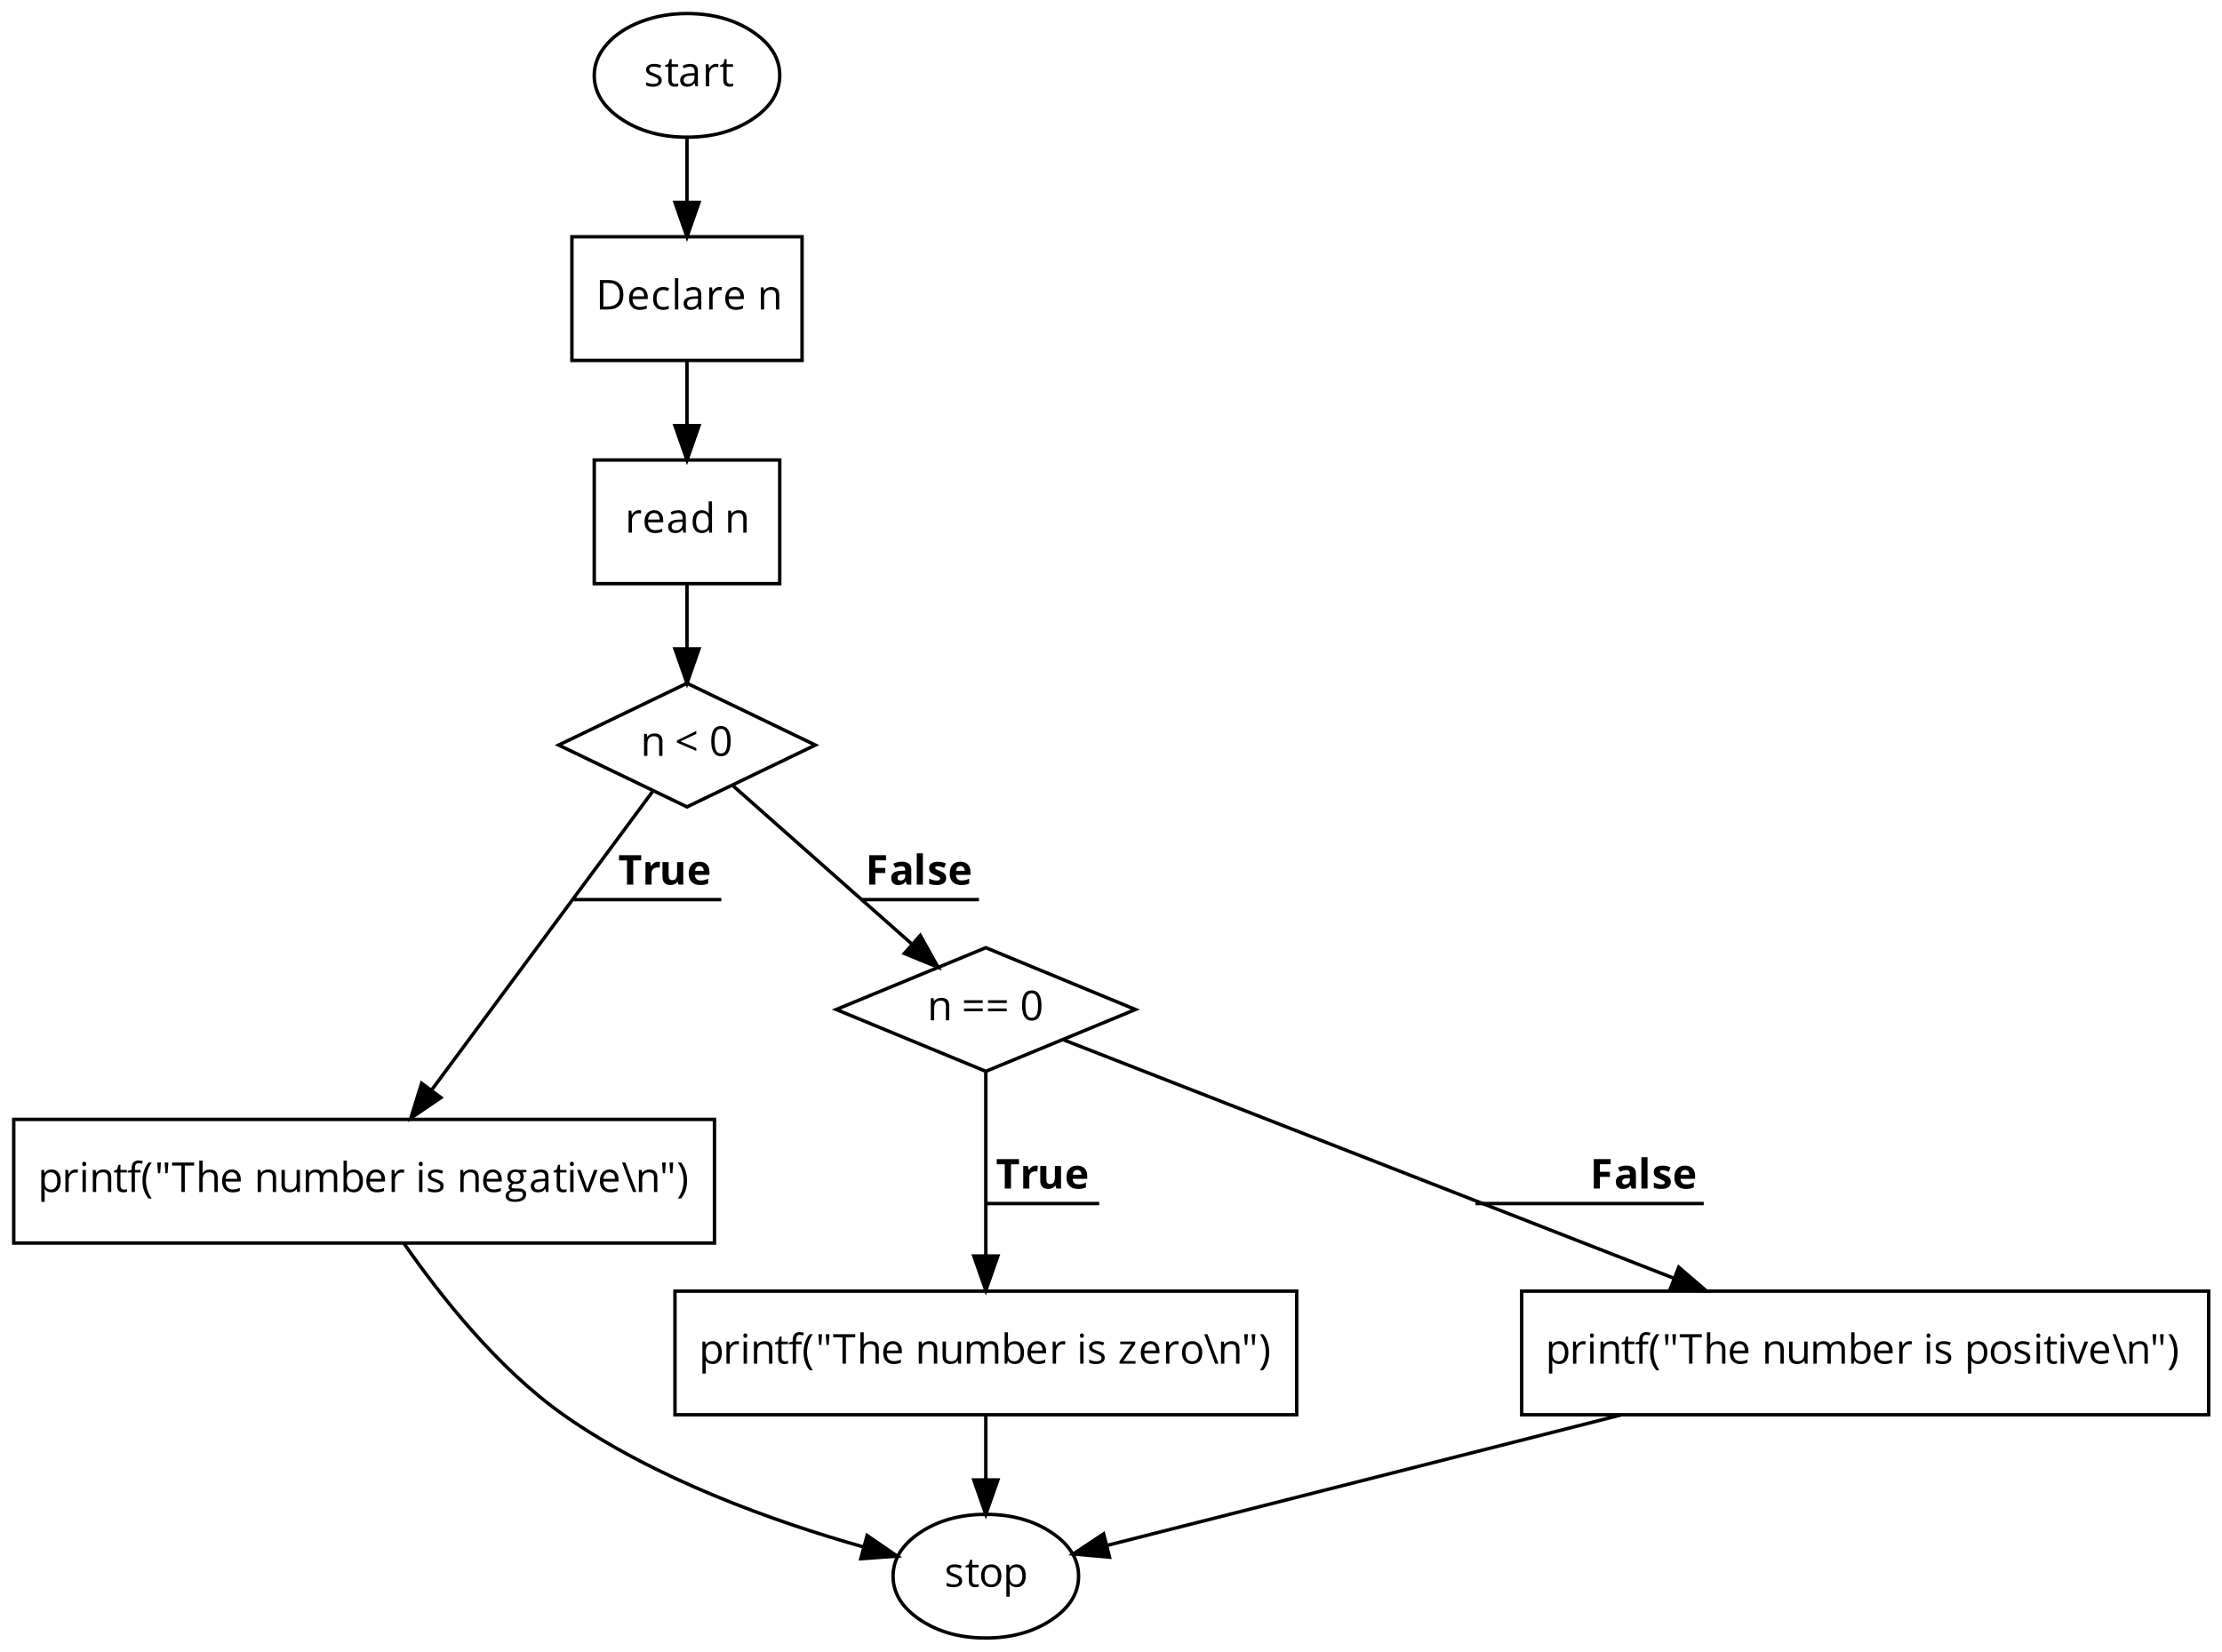 <?xml version="1.0" encoding="UTF-8"?>
<svg xmlns="http://www.w3.org/2000/svg" xmlns:xlink="http://www.w3.org/1999/xlink" width="1700pt" height="1264pt" viewBox="0 0 1700 1264" version="1.1">
<defs>
<g>
<symbol overflow="visible" id="glyph0-0">
<path style="stroke:none;" d="M 2.969 0 L 2.969 -22.516 L 15.922 -22.516 L 15.922 0 Z M 4.578 -1.594 L 14.312 -1.594 L 14.312 -20.906 L 4.578 -20.906 Z M 4.578 -1.594 "/>
</symbol>
<symbol overflow="visible" id="glyph0-1">
<path style="stroke:none;" d="M 1.625 -12.734 C 1.625 -14.109 2.18 -15.191 3.297 -15.984 C 4.422 -16.785 5.957 -17.188 7.906 -17.188 C 9.727 -17.188 11.504 -16.816 13.234 -16.078 L 12.328 -14 C 10.641 -14.695 9.109 -15.047 7.734 -15.047 C 6.516 -15.047 5.598 -14.852 4.984 -14.469 C 4.367 -14.094 4.062 -13.57 4.062 -12.906 C 4.062 -12.445 4.176 -12.055 4.406 -11.734 C 4.633 -11.422 5.004 -11.117 5.516 -10.828 C 6.035 -10.547 7.023 -10.133 8.484 -9.594 C 10.484 -8.863 11.832 -8.129 12.531 -7.391 C 13.238 -6.648 13.594 -5.723 13.594 -4.609 C 13.594 -3.035 13.004 -1.82 11.828 -0.969 C 10.66 -0.113 9.02 0.312 6.906 0.312 C 4.676 0.312 2.93 -0.039 1.672 -0.75 L 1.672 -3.125 C 2.484 -2.719 3.352 -2.395 4.281 -2.156 C 5.219 -1.914 6.113 -1.797 6.969 -1.797 C 8.301 -1.797 9.328 -2.008 10.047 -2.438 C 10.766 -2.863 11.125 -3.516 11.125 -4.391 C 11.125 -5.047 10.836 -5.609 10.266 -6.078 C 9.703 -6.547 8.594 -7.098 6.938 -7.734 C 5.375 -8.316 4.258 -8.828 3.594 -9.266 C 2.938 -9.703 2.441 -10.195 2.109 -10.75 C 1.785 -11.301 1.625 -11.961 1.625 -12.734 Z M 1.625 -12.734 "/>
</symbol>
<symbol overflow="visible" id="glyph0-2">
<path style="stroke:none;" d="M 0.484 -14.891 L 0.484 -16.125 L 2.891 -17.188 L 3.969 -20.781 L 5.453 -20.781 L 5.453 -16.875 L 10.344 -16.875 L 10.344 -14.891 L 5.453 -14.891 L 5.453 -4.953 C 5.453 -3.941 5.691 -3.16 6.172 -2.609 C 6.648 -2.066 7.312 -1.797 8.156 -1.797 C 8.613 -1.797 9.051 -1.828 9.469 -1.891 C 9.883 -1.961 10.219 -2.035 10.469 -2.109 L 10.469 -0.156 C 10.188 -0.02 9.773 0.086 9.234 0.172 C 8.703 0.266 8.223 0.312 7.797 0.312 C 4.523 0.312 2.891 -1.406 2.891 -4.844 L 2.891 -14.891 Z M 0.484 -14.891 "/>
</symbol>
<symbol overflow="visible" id="glyph0-3">
<path style="stroke:none;" d="M 1.453 -4.672 C 1.453 -8.078 4.176 -9.859 9.625 -10.016 L 12.484 -10.109 L 12.484 -11.156 C 12.484 -12.477 12.195 -13.457 11.625 -14.094 C 11.062 -14.727 10.156 -15.047 8.906 -15.047 C 7.5 -15.047 5.906 -14.613 4.125 -13.75 L 3.344 -15.703 C 4.176 -16.148 5.086 -16.504 6.078 -16.766 C 7.066 -17.023 8.055 -17.156 9.047 -17.156 C 11.066 -17.156 12.562 -16.707 13.531 -15.812 C 14.5 -14.914 14.984 -13.484 14.984 -11.516 L 14.984 0 L 13.094 0 L 12.578 -2.406 L 12.453 -2.406 C 11.609 -1.344 10.77 -0.625 9.938 -0.25 C 9.102 0.125 8.062 0.312 6.812 0.312 C 5.133 0.312 3.82 -0.117 2.875 -0.984 C 1.926 -1.848 1.453 -3.078 1.453 -4.672 Z M 4.125 -4.641 C 4.125 -3.711 4.398 -3.004 4.953 -2.516 C 5.516 -2.035 6.301 -1.797 7.312 -1.797 C 8.906 -1.797 10.156 -2.234 11.062 -3.109 C 11.969 -3.984 12.422 -5.207 12.422 -6.781 L 12.422 -8.297 L 9.875 -8.188 C 7.844 -8.113 6.375 -7.797 5.469 -7.234 C 4.57 -6.68 4.125 -5.816 4.125 -4.641 Z M 4.125 -4.641 "/>
</symbol>
<symbol overflow="visible" id="glyph0-4">
<path style="stroke:none;" d="M 2.703 0 L 2.703 -16.875 L 4.812 -16.875 L 5.109 -13.75 L 5.234 -13.75 C 5.859 -14.844 6.613 -15.688 7.5 -16.281 C 8.383 -16.883 9.352 -17.188 10.406 -17.188 C 11.156 -17.188 11.828 -17.125 12.422 -17 L 12.078 -14.625 C 11.379 -14.781 10.758 -14.859 10.219 -14.859 C 8.852 -14.859 7.688 -14.301 6.719 -13.188 C 5.75 -12.082 5.266 -10.703 5.266 -9.047 L 5.266 0 Z M 2.703 0 "/>
</symbol>
<symbol overflow="visible" id="glyph0-5">
<path style="stroke:none;" d="M 3.094 0 L 3.094 -22.516 L 9.984 -22.516 C 13.484 -22.516 16.203 -21.539 18.141 -19.594 C 20.086 -17.656 21.062 -14.945 21.062 -11.469 C 21.062 -7.75 20.051 -4.906 18.031 -2.938 C 16.02 -0.977 13.117 0 9.328 0 Z M 5.719 -2.266 L 8.906 -2.266 C 12.02 -2.266 14.363 -3.031 15.938 -4.562 C 17.508 -6.094 18.297 -8.363 18.297 -11.375 C 18.297 -14.312 17.555 -16.523 16.078 -18.016 C 14.609 -19.504 12.422 -20.25 9.516 -20.25 L 5.719 -20.25 Z M 5.719 -2.266 "/>
</symbol>
<symbol overflow="visible" id="glyph0-6">
<path style="stroke:none;" d="M 1.766 -8.297 C 1.766 -11.016 2.43 -13.176 3.766 -14.781 C 5.109 -16.383 6.91 -17.188 9.172 -17.188 C 11.285 -17.188 12.957 -16.488 14.188 -15.094 C 15.426 -13.707 16.047 -11.875 16.047 -9.594 L 16.047 -7.969 L 4.422 -7.969 C 4.473 -5.988 4.973 -4.484 5.922 -3.453 C 6.867 -2.43 8.207 -1.922 9.938 -1.922 C 11.75 -1.922 13.539 -2.301 15.312 -3.062 L 15.312 -0.781 C 14.414 -0.395 13.562 -0.117 12.75 0.047 C 11.945 0.223 10.977 0.312 9.844 0.312 C 7.344 0.312 5.367 -0.445 3.922 -1.969 C 2.484 -3.488 1.766 -5.598 1.766 -8.297 Z M 4.484 -10.047 L 13.297 -10.047 C 13.297 -11.66 12.938 -12.895 12.219 -13.75 C 11.5 -14.613 10.473 -15.047 9.141 -15.047 C 7.785 -15.047 6.707 -14.602 5.906 -13.719 C 5.102 -12.832 4.629 -11.609 4.484 -10.047 Z M 4.484 -10.047 "/>
</symbol>
<symbol overflow="visible" id="glyph0-7">
<path style="stroke:none;" d="M 1.766 -8.328 C 1.766 -11.148 2.441 -13.332 3.797 -14.875 C 5.16 -16.414 7.102 -17.188 9.625 -17.188 C 10.438 -17.188 11.242 -17.098 12.047 -16.922 C 12.859 -16.742 13.5 -16.535 13.969 -16.297 L 13.172 -14.141 C 12.609 -14.359 11.992 -14.539 11.328 -14.688 C 10.66 -14.844 10.07 -14.922 9.562 -14.922 C 6.133 -14.922 4.422 -12.734 4.422 -8.359 C 4.422 -6.285 4.836 -4.691 5.672 -3.578 C 6.504 -2.473 7.742 -1.922 9.391 -1.922 C 10.797 -1.922 12.238 -2.223 13.719 -2.828 L 13.719 -0.562 C 12.594 0.02 11.172 0.312 9.453 0.312 C 7.004 0.312 5.109 -0.438 3.766 -1.938 C 2.43 -3.445 1.766 -5.578 1.766 -8.328 Z M 1.766 -8.328 "/>
</symbol>
<symbol overflow="visible" id="glyph0-8">
<path style="stroke:none;" d="M 2.703 0 L 2.703 -23.953 L 5.266 -23.953 L 5.266 0 Z M 2.703 0 "/>
</symbol>
<symbol overflow="visible" id="glyph0-9">
<path style="stroke:none;" d=""/>
</symbol>
<symbol overflow="visible" id="glyph0-10">
<path style="stroke:none;" d="M 2.703 0 L 2.703 -16.875 L 4.781 -16.875 L 5.203 -14.562 L 5.328 -14.562 C 5.848 -15.395 6.578 -16.039 7.516 -16.5 C 8.461 -16.957 9.52 -17.188 10.688 -17.188 C 12.719 -17.188 14.242 -16.691 15.266 -15.703 C 16.297 -14.723 16.812 -13.16 16.812 -11.016 L 16.812 0 L 14.25 0 L 14.25 -10.922 C 14.25 -12.297 13.938 -13.32 13.312 -14 C 12.688 -14.676 11.707 -15.016 10.375 -15.016 C 8.613 -15.016 7.32 -14.535 6.5 -13.578 C 5.676 -12.617 5.266 -11.047 5.266 -8.859 L 5.266 0 Z M 2.703 0 "/>
</symbol>
<symbol overflow="visible" id="glyph0-11">
<path style="stroke:none;" d="M 1.766 -8.391 C 1.766 -11.172 2.379 -13.332 3.609 -14.875 C 4.848 -16.414 6.566 -17.188 8.766 -17.188 C 11.047 -17.188 12.801 -16.352 14.031 -14.688 L 14.219 -14.688 L 14.125 -15.906 L 14.062 -17.094 L 14.062 -23.953 L 16.609 -23.953 L 16.609 0 L 14.531 0 L 14.188 -2.266 L 14.062 -2.266 C 12.875 -0.547 11.109 0.312 8.766 0.312 C 6.555 0.312 4.836 -0.441 3.609 -1.953 C 2.379 -3.461 1.766 -5.609 1.766 -8.391 Z M 4.422 -8.359 C 4.422 -6.203 4.816 -4.57 5.609 -3.469 C 6.398 -2.375 7.555 -1.828 9.078 -1.828 C 10.828 -1.828 12.094 -2.301 12.875 -3.25 C 13.664 -4.207 14.062 -5.742 14.062 -7.859 L 14.062 -8.391 C 14.062 -10.785 13.66 -12.492 12.859 -13.516 C 12.066 -14.535 10.797 -15.047 9.047 -15.047 C 7.555 -15.047 6.41 -14.461 5.609 -13.297 C 4.816 -12.129 4.422 -10.484 4.422 -8.359 Z M 4.422 -8.359 "/>
</symbol>
<symbol overflow="visible" id="glyph0-12">
<path style="stroke:none;" d="M 1.594 -10.219 L 1.594 -11.734 L 16.391 -19.109 L 16.391 -16.812 L 4.359 -11.094 L 16.391 -6.047 L 16.391 -3.719 Z M 1.594 -10.219 "/>
</symbol>
<symbol overflow="visible" id="glyph0-13">
<path style="stroke:none;" d="M 1.578 -11.281 C 1.578 -15.207 2.188 -18.117 3.406 -20.016 C 4.625 -21.91 6.484 -22.859 8.984 -22.859 C 11.43 -22.859 13.285 -21.867 14.547 -19.891 C 15.816 -17.91 16.453 -15.039 16.453 -11.281 C 16.453 -7.395 15.836 -4.488 14.609 -2.562 C 13.391 -0.645 11.516 0.312 8.984 0.312 C 6.566 0.312 4.727 -0.672 3.469 -2.641 C 2.207 -4.609 1.578 -7.488 1.578 -11.281 Z M 4.156 -11.281 C 4.156 -8.008 4.539 -5.625 5.312 -4.125 C 6.082 -2.633 7.305 -1.891 8.984 -1.891 C 10.691 -1.891 11.926 -2.645 12.688 -4.156 C 13.457 -5.676 13.844 -8.051 13.844 -11.281 C 13.844 -14.52 13.457 -16.891 12.688 -18.391 C 11.926 -19.891 10.691 -20.641 8.984 -20.641 C 7.305 -20.641 6.082 -19.898 5.312 -18.422 C 4.539 -16.941 4.156 -14.562 4.156 -11.281 Z M 4.156 -11.281 "/>
</symbol>
<symbol overflow="visible" id="glyph0-14">
<path style="stroke:none;" d="M 2.703 7.578 L 2.703 -16.875 L 4.781 -16.875 L 5.141 -14.562 L 5.266 -14.562 C 5.922 -15.488 6.688 -16.156 7.562 -16.562 C 8.438 -16.977 9.438 -17.188 10.562 -17.188 C 12.801 -17.188 14.523 -16.422 15.734 -14.891 C 16.953 -13.359 17.562 -11.211 17.562 -8.453 C 17.562 -5.68 16.941 -3.523 15.703 -1.984 C 14.473 -0.453 12.758 0.312 10.562 0.312 C 9.469 0.312 8.461 0.109 7.547 -0.297 C 6.641 -0.703 5.879 -1.328 5.266 -2.172 L 5.078 -2.172 C 5.203 -1.18 5.266 -0.25 5.266 0.625 L 5.266 7.578 Z M 5.266 -8.453 C 5.266 -6.078 5.66 -4.379 6.453 -3.359 C 7.242 -2.336 8.508 -1.828 10.25 -1.828 C 11.707 -1.828 12.848 -2.414 13.672 -3.594 C 14.504 -4.781 14.922 -6.41 14.922 -8.484 C 14.922 -10.586 14.504 -12.203 13.672 -13.328 C 12.848 -14.453 11.688 -15.016 10.188 -15.016 C 8.469 -15.016 7.223 -14.535 6.453 -13.578 C 5.68 -12.617 5.285 -11.098 5.266 -9.016 Z M 5.266 -8.453 "/>
</symbol>
<symbol overflow="visible" id="glyph0-15">
<path style="stroke:none;" d="M 2.5 -21.453 C 2.5 -22.035 2.641 -22.461 2.922 -22.734 C 3.211 -23.004 3.57 -23.141 4 -23.141 C 4.414 -23.141 4.77 -23 5.062 -22.719 C 5.363 -22.445 5.516 -22.023 5.516 -21.453 C 5.516 -20.867 5.363 -20.438 5.062 -20.156 C 4.77 -19.875 4.414 -19.734 4 -19.734 C 3.57 -19.734 3.211 -19.875 2.922 -20.156 C 2.641 -20.438 2.5 -20.867 2.5 -21.453 Z M 2.703 0 L 2.703 -16.875 L 5.266 -16.875 L 5.266 0 Z M 2.703 0 "/>
</symbol>
<symbol overflow="visible" id="glyph0-16">
<path style="stroke:none;" d="M 0.453 -14.891 L 0.453 -16.047 L 3.469 -16.969 L 3.469 -17.906 C 3.469 -22.051 5.281 -24.125 8.906 -24.125 C 9.789 -24.125 10.836 -23.945 12.047 -23.594 L 11.375 -21.547 C 10.395 -21.859 9.555 -22.016 8.859 -22.016 C 7.891 -22.016 7.172 -21.691 6.703 -21.047 C 6.242 -20.41 6.016 -19.383 6.016 -17.969 L 6.016 -16.875 L 10.312 -16.875 L 10.312 -14.891 L 6.016 -14.891 L 6.016 0 L 3.469 0 L 3.469 -14.891 Z M 0.453 -14.891 "/>
</symbol>
<symbol overflow="visible" id="glyph0-17">
<path style="stroke:none;" d="M 1.266 -8.641 C 1.266 -11.359 1.66 -13.898 2.453 -16.266 C 3.254 -18.641 4.398 -20.723 5.891 -22.516 L 8.391 -22.516 C 6.91 -20.523 5.797 -18.344 5.047 -15.969 C 4.305 -13.602 3.938 -11.172 3.938 -8.672 C 3.938 -6.203 4.316 -3.789 5.078 -1.438 C 5.836 0.906 6.93 3.047 8.359 4.984 L 5.891 4.984 C 4.391 3.242 3.242 1.207 2.453 -1.125 C 1.66 -3.457 1.266 -5.961 1.266 -8.641 Z M 1.266 -8.641 "/>
</symbol>
<symbol overflow="visible" id="glyph0-18">
<path style="stroke:none;" d="M 2.047 -22.516 L 4.906 -22.516 L 4.297 -14.375 L 2.672 -14.375 Z M 7.734 -22.516 L 10.594 -22.516 L 9.969 -14.375 L 8.359 -14.375 Z M 7.734 -22.516 "/>
</symbol>
<symbol overflow="visible" id="glyph0-19">
<path style="stroke:none;" d="M 0.281 -20.188 L 0.281 -22.516 L 17.156 -22.516 L 17.156 -20.188 L 10.016 -20.188 L 10.016 0 L 7.406 0 L 7.406 -20.188 Z M 0.281 -20.188 "/>
</symbol>
<symbol overflow="visible" id="glyph0-20">
<path style="stroke:none;" d="M 2.703 0 L 2.703 -23.953 L 5.266 -23.953 L 5.266 -16.703 C 5.266 -15.828 5.223 -15.102 5.141 -14.531 L 5.297 -14.531 C 5.797 -15.344 6.508 -15.984 7.438 -16.453 C 8.375 -16.922 9.438 -17.156 10.625 -17.156 C 12.688 -17.156 14.234 -16.66 15.266 -15.672 C 16.297 -14.691 16.812 -13.141 16.812 -11.016 L 16.812 0 L 14.25 0 L 14.25 -10.922 C 14.25 -12.297 13.938 -13.32 13.312 -14 C 12.688 -14.676 11.707 -15.016 10.375 -15.016 C 8.602 -15.016 7.305 -14.531 6.484 -13.562 C 5.672 -12.594 5.266 -11.016 5.266 -8.828 L 5.266 0 Z M 2.703 0 "/>
</symbol>
<symbol overflow="visible" id="glyph0-21">
<path style="stroke:none;" d="M 2.531 -5.828 L 2.531 -16.875 L 5.109 -16.875 L 5.109 -5.922 C 5.109 -4.547 5.422 -3.52 6.047 -2.844 C 6.672 -2.164 7.648 -1.828 8.984 -1.828 C 10.754 -1.828 12.047 -2.312 12.859 -3.281 C 13.68 -4.25 14.094 -5.82 14.094 -8 L 14.094 -16.875 L 16.641 -16.875 L 16.641 0 L 14.531 0 L 14.172 -2.266 L 14.031 -2.266 C 13.5 -1.43 12.77 -0.789 11.844 -0.344 C 10.914 0.094 9.859 0.312 8.672 0.312 C 6.617 0.312 5.082 -0.176 4.062 -1.156 C 3.039 -2.133 2.531 -3.691 2.531 -5.828 Z M 2.531 -5.828 "/>
</symbol>
<symbol overflow="visible" id="glyph0-22">
<path style="stroke:none;" d="M 2.703 0 L 2.703 -16.875 L 4.781 -16.875 L 5.203 -14.562 L 5.328 -14.562 C 5.805 -15.383 6.484 -16.023 7.359 -16.484 C 8.242 -16.953 9.227 -17.188 10.312 -17.188 C 12.945 -17.188 14.672 -16.227 15.484 -14.312 L 15.609 -14.312 C 16.109 -15.195 16.836 -15.895 17.797 -16.406 C 18.754 -16.926 19.844 -17.188 21.062 -17.188 C 22.969 -17.188 24.395 -16.691 25.344 -15.703 C 26.301 -14.723 26.781 -13.16 26.781 -11.016 L 26.781 0 L 24.219 0 L 24.219 -10.984 C 24.219 -12.328 23.93 -13.332 23.359 -14 C 22.785 -14.676 21.891 -15.016 20.672 -15.016 C 19.086 -15.016 17.914 -14.555 17.156 -13.641 C 16.395 -12.723 16.016 -11.316 16.016 -9.422 L 16.016 0 L 13.453 0 L 13.453 -10.984 C 13.453 -12.328 13.164 -13.332 12.594 -14 C 12.02 -14.676 11.125 -15.016 9.906 -15.016 C 8.301 -15.016 7.125 -14.531 6.375 -13.562 C 5.633 -12.602 5.266 -11.035 5.266 -8.859 L 5.266 0 Z M 2.703 0 "/>
</symbol>
<symbol overflow="visible" id="glyph0-23">
<path style="stroke:none;" d="M 2.703 0 L 2.703 -23.953 L 5.266 -23.953 L 5.266 -18.141 C 5.266 -16.836 5.223 -15.664 5.141 -14.625 L 5.266 -14.625 C 6.453 -16.312 8.219 -17.156 10.562 -17.156 C 12.781 -17.156 14.5 -16.395 15.719 -14.875 C 16.945 -13.363 17.562 -11.223 17.562 -8.453 C 17.562 -5.68 16.941 -3.523 15.703 -1.984 C 14.473 -0.453 12.758 0.312 10.562 0.312 C 9.469 0.312 8.461 0.109 7.547 -0.297 C 6.641 -0.703 5.879 -1.328 5.266 -2.172 L 5.078 -2.172 L 4.547 0 Z M 5.266 -8.453 C 5.266 -6.078 5.66 -4.379 6.453 -3.359 C 7.242 -2.336 8.508 -1.828 10.25 -1.828 C 11.82 -1.828 12.992 -2.398 13.766 -3.547 C 14.535 -4.691 14.922 -6.336 14.922 -8.484 C 14.922 -10.68 14.535 -12.316 13.766 -13.391 C 12.992 -14.473 11.801 -15.016 10.188 -15.016 C 8.445 -15.016 7.191 -14.516 6.422 -13.516 C 5.648 -12.516 5.266 -10.828 5.266 -8.453 Z M 5.266 -8.453 "/>
</symbol>
<symbol overflow="visible" id="glyph0-24">
<path style="stroke:none;" d="M 0.594 2.859 C 0.594 1.836 0.922 0.953 1.578 0.203 C 2.242 -0.547 3.172 -1.055 4.359 -1.328 C 3.922 -1.516 3.555 -1.812 3.266 -2.219 C 2.973 -2.633 2.828 -3.117 2.828 -3.672 C 2.828 -4.285 2.988 -4.82 3.312 -5.281 C 3.645 -5.738 4.164 -6.188 4.875 -6.625 C 4.008 -6.977 3.301 -7.586 2.75 -8.453 C 2.195 -9.316 1.922 -10.301 1.922 -11.406 C 1.922 -13.258 2.473 -14.688 3.578 -15.688 C 4.691 -16.688 6.266 -17.188 8.297 -17.188 C 9.18 -17.188 9.977 -17.082 10.688 -16.875 L 16.516 -16.875 L 16.516 -15.25 L 13.391 -14.891 C 13.68 -14.523 13.938 -14.051 14.156 -13.469 C 14.383 -12.895 14.5 -12.242 14.5 -11.516 C 14.5 -9.859 13.93 -8.535 12.797 -7.547 C 11.672 -6.566 10.125 -6.078 8.156 -6.078 C 7.656 -6.078 7.188 -6.117 6.75 -6.203 C 5.656 -5.629 5.109 -4.906 5.109 -4.031 C 5.109 -3.57 5.297 -3.227 5.672 -3 C 6.055 -2.781 6.711 -2.672 7.641 -2.672 L 10.625 -2.672 C 12.445 -2.672 13.848 -2.285 14.828 -1.516 C 15.805 -0.754 16.297 0.359 16.297 1.828 C 16.297 3.703 15.547 5.129 14.047 6.109 C 12.555 7.086 10.375 7.578 7.5 7.578 C 5.289 7.578 3.586 7.164 2.391 6.344 C 1.191 5.52 0.594 4.359 0.594 2.859 Z M 3.062 2.828 C 3.062 3.742 3.445 4.438 4.219 4.906 C 4.988 5.383 6.094 5.625 7.531 5.625 C 9.676 5.625 11.266 5.301 12.297 4.656 C 13.328 4.008 13.844 3.141 13.844 2.047 C 13.844 1.129 13.555 0.492 12.984 0.141 C 12.422 -0.211 11.363 -0.391 9.812 -0.391 L 6.75 -0.391 C 5.582 -0.391 4.676 -0.113 4.031 0.438 C 3.383 1 3.062 1.797 3.062 2.828 Z M 4.453 -11.469 C 4.453 -10.289 4.785 -9.398 5.453 -8.797 C 6.117 -8.191 7.047 -7.891 8.234 -7.891 C 10.734 -7.891 11.984 -9.098 11.984 -11.516 C 11.984 -14.047 10.719 -15.312 8.188 -15.312 C 6.988 -15.312 6.066 -14.988 5.422 -14.344 C 4.773 -13.695 4.453 -12.738 4.453 -11.469 Z M 4.453 -11.469 "/>
</symbol>
<symbol overflow="visible" id="glyph0-25">
<path style="stroke:none;" d="M 0 -16.875 L 2.734 -16.875 L 6.375 -6.859 C 7.195 -4.523 7.68 -3.008 7.828 -2.312 L 7.938 -2.312 C 8.051 -2.852 8.41 -3.977 9.016 -5.688 C 9.617 -7.395 10.969 -11.125 13.062 -16.875 L 15.797 -16.875 L 9.391 0 L 6.406 0 Z M 0 -16.875 "/>
</symbol>
<symbol overflow="visible" id="glyph0-26">
<path style="stroke:none;" d="M 0.359 -22.516 L 2.859 -22.516 L 11.281 0 L 8.734 0 Z M 0.359 -22.516 "/>
</symbol>
<symbol overflow="visible" id="glyph0-27">
<path style="stroke:none;" d="M 0.938 -22.516 L 3.438 -22.516 C 4.945 -20.711 6.094 -18.625 6.875 -16.25 C 7.664 -13.875 8.062 -11.336 8.062 -8.641 C 8.062 -5.941 7.664 -3.426 6.875 -1.094 C 6.082 1.238 4.938 3.266 3.438 4.984 L 0.969 4.984 C 2.395 3.055 3.488 0.914 4.25 -1.438 C 5.008 -3.789 5.391 -6.203 5.391 -8.672 C 5.391 -11.172 5.016 -13.602 4.266 -15.969 C 3.523 -18.344 2.414 -20.523 0.938 -22.516 Z M 0.938 -22.516 "/>
</symbol>
<symbol overflow="visible" id="glyph0-28">
<path style="stroke:none;" d="M 1.828 -6.906 L 1.828 -9.016 L 16.156 -9.016 L 16.156 -6.906 Z M 1.828 -13.203 L 1.828 -15.312 L 16.156 -15.312 L 16.156 -13.203 Z M 1.828 -13.203 "/>
</symbol>
<symbol overflow="visible" id="glyph0-29">
<path style="stroke:none;" d="M 1.766 -8.453 C 1.766 -11.203 2.453 -13.344 3.828 -14.875 C 5.203 -16.414 7.113 -17.188 9.562 -17.188 C 11.926 -17.188 13.801 -16.398 15.188 -14.828 C 16.582 -13.254 17.281 -11.129 17.281 -8.453 C 17.281 -5.703 16.586 -3.551 15.203 -2 C 13.816 -0.457 11.898 0.312 9.453 0.312 C 7.941 0.312 6.598 -0.039 5.422 -0.75 C 4.254 -1.457 3.352 -2.473 2.719 -3.797 C 2.082 -5.117 1.766 -6.672 1.766 -8.453 Z M 4.422 -8.453 C 4.422 -6.297 4.848 -4.648 5.703 -3.516 C 6.566 -2.391 7.836 -1.828 9.516 -1.828 C 11.191 -1.828 12.461 -2.391 13.328 -3.516 C 14.191 -4.641 14.625 -6.285 14.625 -8.453 C 14.625 -10.598 14.191 -12.227 13.328 -13.344 C 12.461 -14.457 11.18 -15.016 9.484 -15.016 C 7.805 -15.016 6.539 -14.461 5.688 -13.359 C 4.844 -12.266 4.422 -10.629 4.422 -8.453 Z M 4.422 -8.453 "/>
</symbol>
<symbol overflow="visible" id="glyph0-30">
<path style="stroke:none;" d="M 1.266 0 L 1.266 -1.734 L 10.469 -14.891 L 1.828 -14.891 L 1.828 -16.875 L 13.266 -16.875 L 13.266 -14.891 L 4.188 -1.984 L 13.5 -1.984 L 13.5 0 Z M 1.266 0 "/>
</symbol>
<symbol overflow="visible" id="glyph1-0">
<path style="stroke:none;" d="M 2.969 0 L 2.969 -22.516 L 15.922 -22.516 L 15.922 0 Z M 4.578 -1.594 L 14.312 -1.594 L 14.312 -20.906 L 4.578 -20.906 Z M 4.578 -1.594 "/>
</symbol>
<symbol overflow="visible" id="glyph1-1">
<path style="stroke:none;" d=""/>
</symbol>
<symbol overflow="visible" id="glyph1-2">
<path style="stroke:none;" d="M 0.625 -18.531 L 0.625 -22.516 L 17.625 -22.516 L 17.625 -18.531 L 11.516 -18.531 L 11.516 0 L 6.75 0 L 6.75 -18.531 Z M 0.625 -18.531 "/>
</symbol>
<symbol overflow="visible" id="glyph1-3">
<path style="stroke:none;" d="M 2.469 0 L 2.469 -17.219 L 6.016 -17.219 L 6.719 -14.312 L 6.938 -14.312 C 7.477 -15.281 8.203 -16.055 9.109 -16.641 C 10.016 -17.234 11.004 -17.531 12.078 -17.531 C 12.711 -17.531 13.238 -17.484 13.656 -17.391 L 13.297 -13 C 12.922 -13.094 12.461 -13.141 11.922 -13.141 C 10.422 -13.141 9.25 -12.754 8.406 -11.984 C 7.57 -11.223 7.156 -10.148 7.156 -8.766 L 7.156 0 Z M 2.469 0 "/>
</symbol>
<symbol overflow="visible" id="glyph1-4">
<path style="stroke:none;" d="M 2.375 -5.984 L 2.375 -17.219 L 7.062 -17.219 L 7.062 -7.156 C 7.062 -5.914 7.281 -4.984 7.719 -4.359 C 8.164 -3.742 8.875 -3.438 9.844 -3.438 C 11.156 -3.438 12.102 -3.875 12.688 -4.75 C 13.27 -5.625 13.562 -7.078 13.562 -9.109 L 13.562 -17.219 L 18.266 -17.219 L 18.266 0 L 14.656 0 L 14.031 -2.203 L 13.781 -2.203 C 13.281 -1.398 12.566 -0.781 11.641 -0.344 C 10.711 0.094 9.66 0.312 8.484 0.312 C 6.461 0.312 4.938 -0.227 3.906 -1.312 C 2.883 -2.395 2.375 -3.953 2.375 -5.984 Z M 2.375 -5.984 "/>
</symbol>
<symbol overflow="visible" id="glyph1-5">
<path style="stroke:none;" d="M 1.422 -8.484 C 1.422 -11.367 2.141 -13.598 3.578 -15.172 C 5.023 -16.742 7.02 -17.531 9.562 -17.531 C 11.988 -17.531 13.879 -16.836 15.234 -15.453 C 16.598 -14.066 17.281 -12.156 17.281 -9.719 L 17.281 -7.438 L 6.172 -7.438 C 6.223 -6.102 6.617 -5.062 7.359 -4.312 C 8.098 -3.562 9.133 -3.188 10.469 -3.188 C 11.508 -3.188 12.488 -3.289 13.406 -3.5 C 14.332 -3.719 15.297 -4.066 16.297 -4.547 L 16.297 -0.906 C 15.484 -0.5 14.609 -0.195 13.672 0 C 12.734 0.207 11.594 0.312 10.25 0.312 C 7.477 0.312 5.312 -0.453 3.75 -1.984 C 2.195 -3.516 1.422 -5.68 1.422 -8.484 Z M 6.281 -10.562 L 12.875 -10.562 C 12.852 -11.719 12.547 -12.609 11.953 -13.234 C 11.367 -13.867 10.582 -14.188 9.594 -14.188 C 8.594 -14.188 7.812 -13.867 7.25 -13.234 C 6.688 -12.609 6.363 -11.719 6.281 -10.562 Z M 6.281 -10.562 "/>
</symbol>
<symbol overflow="visible" id="glyph1-6">
<path style="stroke:none;" d="M 2.828 0 L 2.828 -22.516 L 15.734 -22.516 L 15.734 -18.594 L 7.531 -18.594 L 7.531 -12.797 L 15.172 -12.797 L 15.172 -8.906 L 7.531 -8.906 L 7.531 0 Z M 2.828 0 "/>
</symbol>
<symbol overflow="visible" id="glyph1-7">
<path style="stroke:none;" d="M 1.328 -5.141 C 1.328 -6.973 1.961 -8.32 3.234 -9.188 C 4.516 -10.051 6.441 -10.531 9.016 -10.625 L 12.016 -10.719 L 12.016 -11.469 C 12.016 -13.219 11.117 -14.094 9.328 -14.094 C 7.953 -14.094 6.336 -13.676 4.484 -12.844 L 2.922 -16.016 C 4.898 -17.047 7.098 -17.562 9.516 -17.562 C 11.828 -17.562 13.598 -17.055 14.828 -16.047 C 16.055 -15.047 16.672 -13.52 16.672 -11.469 L 16.672 0 L 13.391 0 L 12.484 -2.344 L 12.359 -2.344 C 11.566 -1.344 10.754 -0.648 9.922 -0.266 C 9.086 0.117 8 0.312 6.656 0.312 C 5 0.312 3.695 -0.16 2.75 -1.109 C 1.801 -2.055 1.328 -3.398 1.328 -5.141 Z M 6.141 -5.109 C 6.141 -3.785 6.898 -3.125 8.422 -3.125 C 9.504 -3.125 10.375 -3.438 11.031 -4.062 C 11.688 -4.688 12.016 -5.52 12.016 -6.562 L 12.016 -7.969 L 10.188 -7.906 C 8.82 -7.875 7.805 -7.629 7.141 -7.172 C 6.473 -6.723 6.141 -6.035 6.141 -5.109 Z M 6.141 -5.109 "/>
</symbol>
<symbol overflow="visible" id="glyph1-8">
<path style="stroke:none;" d="M 2.469 0 L 2.469 -23.953 L 7.156 -23.953 L 7.156 0 Z M 2.469 0 "/>
</symbol>
<symbol overflow="visible" id="glyph1-9">
<path style="stroke:none;" d="M 1.422 -12.734 C 1.422 -14.266 2.008 -15.445 3.188 -16.281 C 4.375 -17.113 6.055 -17.531 8.234 -17.531 C 10.305 -17.531 12.32 -17.082 14.281 -16.188 L 12.875 -12.797 C 12.008 -13.16 11.203 -13.461 10.453 -13.703 C 9.703 -13.941 8.938 -14.062 8.156 -14.062 C 6.77 -14.062 6.078 -13.688 6.078 -12.938 C 6.078 -12.508 6.301 -12.141 6.75 -11.828 C 7.195 -11.523 8.176 -11.07 9.688 -10.469 C 11.031 -9.926 12.016 -9.414 12.641 -8.938 C 13.266 -8.469 13.723 -7.926 14.016 -7.312 C 14.316 -6.695 14.469 -5.961 14.469 -5.109 C 14.469 -3.348 13.852 -2.004 12.625 -1.078 C 11.406 -0.148 9.57 0.312 7.125 0.312 C 5.875 0.312 4.805 0.223 3.922 0.047 C 3.047 -0.117 2.223 -0.363 1.453 -0.688 L 1.453 -4.578 C 2.316 -4.16 3.297 -3.812 4.391 -3.531 C 5.484 -3.258 6.445 -3.125 7.281 -3.125 C 8.988 -3.125 9.844 -3.617 9.844 -4.609 C 9.844 -4.973 9.727 -5.27 9.5 -5.5 C 9.27 -5.727 8.879 -5.988 8.328 -6.281 C 7.773 -6.582 7.035 -6.926 6.109 -7.312 C 4.785 -7.863 3.812 -8.375 3.188 -8.844 C 2.57 -9.32 2.125 -9.863 1.844 -10.469 C 1.562 -11.082 1.422 -11.836 1.422 -12.734 Z M 1.422 -12.734 "/>
</symbol>
</g>
</defs>
<g id="surface1">
<path style="fill:none;stroke-width:1;stroke-linecap:butt;stroke-linejoin:miter;stroke:rgb(0%,0%,0%);stroke-opacity:1;stroke-miterlimit:4;" d="M 223 -455.001 C 223 -450.029 220.364 -445.786 215.092 -442.272 C 209.819 -438.757 203.456 -437 196.001 -437 C 188.545 -437 182.181 -438.757 176.909 -442.272 C 171.636 -445.786 169 -450.029 169 -455.001 C 169 -458.215 170.205 -461.215 172.617 -464 C 175.03 -466.784 178.323 -468.981 182.5 -470.588 C 186.676 -472.196 191.176 -473 196.001 -473 C 203.456 -473 209.821 -471.243 215.092 -467.728 C 220.364 -464.214 223 -459.971 223 -455.001 Z M 223 -455.001 " transform="matrix(2.628,0,0,2.628,10.51,1253.406)"/>
<g style="fill:rgb(0%,0%,0%);fill-opacity:1;">
  <use xlink:href="#glyph0-1" x="492.66" y="66.036"/>
  <use xlink:href="#glyph0-2" x="508.425" y="66.036"/>
  <use xlink:href="#glyph0-3" x="518.935" y="66.036"/>
  <use xlink:href="#glyph0-4" x="537.328" y="66.036"/>
  <use xlink:href="#glyph0-2" x="550.465" y="66.036"/>
</g>
<path style="fill:none;stroke-width:1;stroke-linecap:butt;stroke-linejoin:miter;stroke:rgb(0%,0%,0%);stroke-opacity:1;stroke-miterlimit:4;" d="M 229.5 -408 L 162.5 -408 L 162.5 -372 L 229.5 -372 Z M 229.5 -408 " transform="matrix(2.628,0,0,2.628,10.51,1253.406)"/>
<g style="fill:rgb(0%,0%,0%);fill-opacity:1;">
  <use xlink:href="#glyph0-5" x="455.875" y="236.821"/>
  <use xlink:href="#glyph0-6" x="479.523" y="236.821"/>
  <use xlink:href="#glyph0-7" x="497.915" y="236.821"/>
  <use xlink:href="#glyph0-8" x="513.68" y="236.821"/>
  <use xlink:href="#glyph0-3" x="521.563" y="236.821"/>
  <use xlink:href="#glyph0-4" x="539.955" y="236.821"/>
  <use xlink:href="#glyph0-6" x="553.093" y="236.821"/>
  <use xlink:href="#glyph0-9" x="571.485" y="236.821"/>
  <use xlink:href="#glyph0-10" x="579.368" y="236.821"/>
</g>
<path style="fill:none;stroke-width:1;stroke-linecap:butt;stroke-linejoin:miter;stroke:rgb(0%,0%,0%);stroke-opacity:1;stroke-miterlimit:4;" d="M 196.001 -436.895 C 196.001 -431.117 196.001 -424.583 196.001 -418.265 " transform="matrix(2.628,0,0,2.628,10.51,1253.406)"/>
<path style="fill-rule:nonzero;fill:rgb(0%,0%,0%);fill-opacity:1;stroke-width:1;stroke-linecap:butt;stroke-linejoin:miter;stroke:rgb(0%,0%,0%);stroke-opacity:1;stroke-miterlimit:4;" d="M 199.5 -418.009 L 196.001 -408.008 L 192.5 -418.009 Z M 199.5 -418.009 " transform="matrix(2.628,0,0,2.628,10.51,1253.406)"/>
<path style="fill:none;stroke-width:1;stroke-linecap:butt;stroke-linejoin:miter;stroke:rgb(0%,0%,0%);stroke-opacity:1;stroke-miterlimit:4;" d="M 223 -343.001 L 169 -343.001 L 169 -306.999 L 223 -306.999 Z M 223 -343.001 " transform="matrix(2.628,0,0,2.628,10.51,1253.406)"/>
<g style="fill:rgb(0%,0%,0%);fill-opacity:1;">
  <use xlink:href="#glyph0-4" x="478.207" y="407.61"/>
  <use xlink:href="#glyph0-6" x="491.345" y="407.61"/>
  <use xlink:href="#glyph0-3" x="509.737" y="407.61"/>
  <use xlink:href="#glyph0-11" x="528.13" y="407.61"/>
  <use xlink:href="#glyph0-9" x="546.522" y="407.61"/>
  <use xlink:href="#glyph0-10" x="554.405" y="407.61"/>
</g>
<path style="fill:none;stroke-width:1;stroke-linecap:butt;stroke-linejoin:miter;stroke:rgb(0%,0%,0%);stroke-opacity:1;stroke-miterlimit:4;" d="M 196.001 -371.894 C 196.001 -366.118 196.001 -359.583 196.001 -353.265 " transform="matrix(2.628,0,0,2.628,10.51,1253.406)"/>
<path style="fill-rule:nonzero;fill:rgb(0%,0%,0%);fill-opacity:1;stroke-width:1;stroke-linecap:butt;stroke-linejoin:miter;stroke:rgb(0%,0%,0%);stroke-opacity:1;stroke-miterlimit:4;" d="M 199.5 -353.009 L 196.001 -343.01 L 192.5 -353.009 Z M 199.5 -353.009 " transform="matrix(2.628,0,0,2.628,10.51,1253.406)"/>
<path style="fill:none;stroke-width:1;stroke-linecap:butt;stroke-linejoin:miter;stroke:rgb(0%,0%,0%);stroke-opacity:1;stroke-miterlimit:4;" d="M 196.001 -278 L 158.632 -260 L 196.001 -242.001 L 233.37 -260 Z M 196.001 -278 " transform="matrix(2.628,0,0,2.628,10.51,1253.406)"/>
<g style="fill:rgb(0%,0%,0%);fill-opacity:1;">
  <use xlink:href="#glyph0-10" x="490.031" y="578.399"/>
  <use xlink:href="#glyph0-9" x="508.424" y="578.399"/>
  <use xlink:href="#glyph0-12" x="516.306" y="578.399"/>
  <use xlink:href="#glyph0-9" x="534.699" y="578.399"/>
  <use xlink:href="#glyph0-13" x="542.581" y="578.399"/>
</g>
<path style="fill:none;stroke-width:1;stroke-linecap:butt;stroke-linejoin:miter;stroke:rgb(0%,0%,0%);stroke-opacity:1;stroke-miterlimit:4;" d="M 196.001 -306.894 C 196.001 -301.118 196.001 -294.583 196.001 -288.264 " transform="matrix(2.628,0,0,2.628,10.51,1253.406)"/>
<path style="fill-rule:nonzero;fill:rgb(0%,0%,0%);fill-opacity:1;stroke-width:1;stroke-linecap:butt;stroke-linejoin:miter;stroke:rgb(0%,0%,0%);stroke-opacity:1;stroke-miterlimit:4;" d="M 199.5 -288.009 L 196.001 -278.009 L 192.5 -288.009 Z M 199.5 -288.009 " transform="matrix(2.628,0,0,2.628,10.51,1253.406)"/>
<path style="fill:none;stroke-width:1;stroke-linecap:butt;stroke-linejoin:miter;stroke:rgb(0%,0%,0%);stroke-opacity:1;stroke-miterlimit:4;" d="M 204 -151 L 0.001 -151 L 0.001 -115 L 204 -115 Z M 204 -151 " transform="matrix(2.628,0,0,2.628,10.51,1253.406)"/>
<g style="fill:rgb(0%,0%,0%);fill-opacity:1;">
  <use xlink:href="#glyph0-14" x="28.902" y="912.094"/>
  <use xlink:href="#glyph0-4" x="47.295" y="912.094"/>
  <use xlink:href="#glyph0-15" x="60.432" y="912.094"/>
  <use xlink:href="#glyph0-10" x="68.315" y="912.094"/>
  <use xlink:href="#glyph0-2" x="86.708" y="912.094"/>
  <use xlink:href="#glyph0-16" x="97.218" y="912.094"/>
  <use xlink:href="#glyph0-17" x="107.728" y="912.094"/>
  <use xlink:href="#glyph0-18" x="118.238" y="912.094"/>
  <use xlink:href="#glyph0-19" x="131.375" y="912.094"/>
  <use xlink:href="#glyph0-20" x="149.768" y="912.094"/>
  <use xlink:href="#glyph0-6" x="168.16" y="912.094"/>
  <use xlink:href="#glyph0-9" x="186.553" y="912.094"/>
  <use xlink:href="#glyph0-10" x="194.436" y="912.094"/>
  <use xlink:href="#glyph0-21" x="212.828" y="912.094"/>
  <use xlink:href="#glyph0-22" x="231.221" y="912.094"/>
  <use xlink:href="#glyph0-23" x="260.123" y="912.094"/>
  <use xlink:href="#glyph0-6" x="278.516" y="912.094"/>
  <use xlink:href="#glyph0-4" x="296.908" y="912.094"/>
  <use xlink:href="#glyph0-9" x="310.046" y="912.094"/>
  <use xlink:href="#glyph0-15" x="317.929" y="912.094"/>
  <use xlink:href="#glyph0-1" x="325.811" y="912.094"/>
  <use xlink:href="#glyph0-9" x="341.576" y="912.094"/>
  <use xlink:href="#glyph0-10" x="349.459" y="912.094"/>
  <use xlink:href="#glyph0-6" x="367.851" y="912.094"/>
  <use xlink:href="#glyph0-24" x="386.244" y="912.094"/>
  <use xlink:href="#glyph0-3" x="404.636" y="912.094"/>
  <use xlink:href="#glyph0-2" x="423.029" y="912.094"/>
  <use xlink:href="#glyph0-15" x="433.539" y="912.094"/>
  <use xlink:href="#glyph0-25" x="441.422" y="912.094"/>
  <use xlink:href="#glyph0-6" x="457.187" y="912.094"/>
  <use xlink:href="#glyph0-26" x="475.579" y="912.094"/>
  <use xlink:href="#glyph0-10" x="486.089" y="912.094"/>
  <use xlink:href="#glyph0-18" x="504.482" y="912.094"/>
  <use xlink:href="#glyph0-27" x="517.619" y="912.094"/>
</g>
<path style="fill:none;stroke-width:1;stroke-linecap:butt;stroke-linejoin:miter;stroke:rgb(0%,0%,0%);stroke-opacity:1;stroke-miterlimit:4;" d="M 185.94 -246.409 C 170.641 -225.738 141.232 -186.005 121.609 -159.493 " transform="matrix(2.628,0,0,2.628,10.51,1253.406)"/>
<path style="fill-rule:nonzero;fill:rgb(0%,0%,0%);fill-opacity:1;stroke-width:1;stroke-linecap:butt;stroke-linejoin:miter;stroke:rgb(0%,0%,0%);stroke-opacity:1;stroke-miterlimit:4;" d="M 124.374 -157.346 L 115.612 -151.391 L 118.749 -161.511 Z M 124.374 -157.346 " transform="matrix(2.628,0,0,2.628,10.51,1253.406)"/>
<g style="fill:rgb(0%,0%,0%);fill-opacity:1;">
  <use xlink:href="#glyph1-1" x="465.07" y="676.93"/>
  <use xlink:href="#glyph1-2" x="472.953" y="676.93"/>
  <use xlink:href="#glyph1-3" x="491.345" y="676.93"/>
  <use xlink:href="#glyph1-4" x="504.483" y="676.93"/>
  <use xlink:href="#glyph1-5" x="525.503" y="676.93"/>
  <use xlink:href="#glyph1-1" x="543.896" y="676.93"/>
</g>
<path style="fill:none;stroke-width:1;stroke-linecap:butt;stroke-linejoin:miter;stroke:rgb(0%,0%,0%);stroke-opacity:1;stroke-miterlimit:4;" d="M 206 -215 L 162.977 -215 " transform="matrix(2.628,0,0,2.628,10.51,1253.406)"/>
<path style="fill:none;stroke-width:1;stroke-linecap:butt;stroke-linejoin:miter;stroke:rgb(0%,0%,0%);stroke-opacity:1;stroke-miterlimit:4;" d="M 282.999 -201 L 239.443 -183 L 282.999 -165 L 326.557 -183 Z M 282.999 -201 " transform="matrix(2.628,0,0,2.628,10.51,1253.406)"/>
<g style="fill:rgb(0%,0%,0%);fill-opacity:1;">
  <use xlink:href="#glyph0-10" x="709.43" y="780.715"/>
  <use xlink:href="#glyph0-9" x="727.822" y="780.715"/>
  <use xlink:href="#glyph0-28" x="735.705" y="780.715"/>
  <use xlink:href="#glyph0-28" x="754.097" y="780.715"/>
  <use xlink:href="#glyph0-9" x="772.49" y="780.715"/>
  <use xlink:href="#glyph0-13" x="780.372" y="780.715"/>
</g>
<path style="fill:none;stroke-width:1;stroke-linecap:butt;stroke-linejoin:miter;stroke:rgb(0%,0%,0%);stroke-opacity:1;stroke-miterlimit:4;" d="M 209.213 -248.306 C 223.103 -236.012 245.169 -216.482 261.557 -201.978 " transform="matrix(2.628,0,0,2.628,10.51,1253.406)"/>
<path style="fill-rule:nonzero;fill:rgb(0%,0%,0%);fill-opacity:1;stroke-width:1;stroke-linecap:butt;stroke-linejoin:miter;stroke:rgb(0%,0%,0%);stroke-opacity:1;stroke-miterlimit:4;" d="M 263.916 -204.565 L 269.085 -195.315 L 259.276 -199.323 Z M 263.916 -204.565 " transform="matrix(2.628,0,0,2.628,10.51,1253.406)"/>
<g style="fill:rgb(0%,0%,0%);fill-opacity:1;">
  <use xlink:href="#glyph1-1" x="654.25" y="676.93"/>
  <use xlink:href="#glyph1-6" x="662.133" y="676.93"/>
  <use xlink:href="#glyph1-7" x="680.525" y="676.93"/>
  <use xlink:href="#glyph1-8" x="698.918" y="676.93"/>
  <use xlink:href="#glyph1-9" x="709.428" y="676.93"/>
  <use xlink:href="#glyph1-5" x="725.193" y="676.93"/>
  <use xlink:href="#glyph1-1" x="743.585" y="676.93"/>
</g>
<path style="fill:none;stroke-width:1;stroke-linecap:butt;stroke-linejoin:miter;stroke:rgb(0%,0%,0%);stroke-opacity:1;stroke-miterlimit:4;" d="M 281 -215 L 246.692 -215 " transform="matrix(2.628,0,0,2.628,10.51,1253.406)"/>
<path style="fill:none;stroke-width:1;stroke-linecap:butt;stroke-linejoin:miter;stroke:rgb(0%,0%,0%);stroke-opacity:1;stroke-miterlimit:4;" d="M 310 -18.001 C 310 -13.029 307.364 -8.786 302.093 -5.272 C 296.819 -1.757 290.456 0 282.999 0 C 275.544 0 269.181 -1.757 263.907 -5.272 C 258.636 -8.786 256 -13.029 256 -18.001 C 256 -22.971 258.636 -27.214 263.907 -30.728 C 269.181 -34.242 275.544 -36 282.999 -36 C 290.456 -36 296.819 -34.242 302.093 -30.728 C 307.364 -27.214 310 -22.971 310 -18.001 Z M 310 -18.001 " transform="matrix(2.628,0,0,2.628,10.51,1253.406)"/>
<g style="fill:rgb(0%,0%,0%);fill-opacity:1;">
  <use xlink:href="#glyph0-1" x="722.566" y="1214.254"/>
  <use xlink:href="#glyph0-2" x="738.331" y="1214.254"/>
  <use xlink:href="#glyph0-29" x="748.842" y="1214.254"/>
  <use xlink:href="#glyph0-14" x="767.234" y="1214.254"/>
</g>
<path style="fill:none;stroke-width:1;stroke-linecap:butt;stroke-linejoin:miter;stroke:rgb(0%,0%,0%);stroke-opacity:1;stroke-miterlimit:4;" d="M 113.608 -114.886 C 124.12 -99.744 140.86 -78.514 159.999 -65 C 186.542 -46.259 221.527 -33.841 247.398 -26.5 " transform="matrix(2.628,0,0,2.628,10.51,1253.406)"/>
<path style="fill-rule:nonzero;fill:rgb(0%,0%,0%);fill-opacity:1;stroke-width:1;stroke-linecap:butt;stroke-linejoin:miter;stroke:rgb(0%,0%,0%);stroke-opacity:1;stroke-miterlimit:4;" d="M 248.445 -29.843 L 257.177 -23.843 L 246.608 -23.088 Z M 248.445 -29.843 " transform="matrix(2.628,0,0,2.628,10.51,1253.406)"/>
<path style="fill:none;stroke-width:1;stroke-linecap:butt;stroke-linejoin:miter;stroke:rgb(0%,0%,0%);stroke-opacity:1;stroke-miterlimit:4;" d="M 373.5 -101 L 192.5 -101 L 192.5 -65 L 373.5 -65 Z M 373.5 -101 " transform="matrix(2.628,0,0,2.628,10.51,1253.406)"/>
<g style="fill:rgb(0%,0%,0%);fill-opacity:1;">
  <use xlink:href="#glyph0-14" x="534.699" y="1043.469"/>
  <use xlink:href="#glyph0-4" x="553.092" y="1043.469"/>
  <use xlink:href="#glyph0-15" x="566.229" y="1043.469"/>
  <use xlink:href="#glyph0-10" x="574.112" y="1043.469"/>
  <use xlink:href="#glyph0-2" x="592.504" y="1043.469"/>
  <use xlink:href="#glyph0-16" x="603.015" y="1043.469"/>
  <use xlink:href="#glyph0-17" x="613.525" y="1043.469"/>
  <use xlink:href="#glyph0-18" x="624.035" y="1043.469"/>
  <use xlink:href="#glyph0-19" x="637.172" y="1043.469"/>
  <use xlink:href="#glyph0-20" x="655.565" y="1043.469"/>
  <use xlink:href="#glyph0-6" x="673.957" y="1043.469"/>
  <use xlink:href="#glyph0-9" x="692.35" y="1043.469"/>
  <use xlink:href="#glyph0-10" x="700.232" y="1043.469"/>
  <use xlink:href="#glyph0-21" x="718.625" y="1043.469"/>
  <use xlink:href="#glyph0-22" x="737.018" y="1043.469"/>
  <use xlink:href="#glyph0-23" x="765.92" y="1043.469"/>
  <use xlink:href="#glyph0-6" x="784.313" y="1043.469"/>
  <use xlink:href="#glyph0-4" x="802.705" y="1043.469"/>
  <use xlink:href="#glyph0-9" x="815.843" y="1043.469"/>
  <use xlink:href="#glyph0-15" x="823.725" y="1043.469"/>
  <use xlink:href="#glyph0-1" x="831.608" y="1043.469"/>
  <use xlink:href="#glyph0-9" x="847.373" y="1043.469"/>
  <use xlink:href="#glyph0-30" x="855.256" y="1043.469"/>
  <use xlink:href="#glyph0-6" x="871.021" y="1043.469"/>
  <use xlink:href="#glyph0-4" x="889.413" y="1043.469"/>
  <use xlink:href="#glyph0-29" x="902.551" y="1043.469"/>
  <use xlink:href="#glyph0-26" x="920.943" y="1043.469"/>
  <use xlink:href="#glyph0-10" x="931.453" y="1043.469"/>
  <use xlink:href="#glyph0-18" x="949.846" y="1043.469"/>
  <use xlink:href="#glyph0-27" x="962.984" y="1043.469"/>
</g>
<path style="fill:none;stroke-width:1;stroke-linecap:butt;stroke-linejoin:miter;stroke:rgb(0%,0%,0%);stroke-opacity:1;stroke-miterlimit:4;" d="M 282.999 -164.658 C 282.999 -149.715 282.999 -128.367 282.999 -111.245 " transform="matrix(2.628,0,0,2.628,10.51,1253.406)"/>
<path style="fill-rule:nonzero;fill:rgb(0%,0%,0%);fill-opacity:1;stroke-width:1;stroke-linecap:butt;stroke-linejoin:miter;stroke:rgb(0%,0%,0%);stroke-opacity:1;stroke-miterlimit:4;" d="M 286.5 -111.225 L 282.999 -101.225 L 279.5 -111.225 Z M 286.5 -111.225 " transform="matrix(2.628,0,0,2.628,10.51,1253.406)"/>
<g style="fill:rgb(0%,0%,0%);fill-opacity:1;">
  <use xlink:href="#glyph1-1" x="754.094" y="909.465"/>
  <use xlink:href="#glyph1-2" x="761.976" y="909.465"/>
  <use xlink:href="#glyph1-3" x="780.369" y="909.465"/>
  <use xlink:href="#glyph1-4" x="793.506" y="909.465"/>
  <use xlink:href="#glyph1-5" x="814.527" y="909.465"/>
  <use xlink:href="#glyph1-1" x="832.919" y="909.465"/>
</g>
<path style="fill:none;stroke-width:1;stroke-linecap:butt;stroke-linejoin:miter;stroke:rgb(0%,0%,0%);stroke-opacity:1;stroke-miterlimit:4;" d="M 316 -126.499 L 282.999 -126.499 " transform="matrix(2.628,0,0,2.628,10.51,1253.406)"/>
<path style="fill:none;stroke-width:1;stroke-linecap:butt;stroke-linejoin:miter;stroke:rgb(0%,0%,0%);stroke-opacity:1;stroke-miterlimit:4;" d="M 638.999 -101 L 439 -101 L 439 -65 L 638.999 -65 Z M 638.999 -101 " transform="matrix(2.628,0,0,2.628,10.51,1253.406)"/>
<g style="fill:rgb(0%,0%,0%);fill-opacity:1;">
  <use xlink:href="#glyph0-14" x="1182.379" y="1043.469"/>
  <use xlink:href="#glyph0-4" x="1200.771" y="1043.469"/>
  <use xlink:href="#glyph0-15" x="1213.909" y="1043.469"/>
  <use xlink:href="#glyph0-10" x="1221.792" y="1043.469"/>
  <use xlink:href="#glyph0-2" x="1240.184" y="1043.469"/>
  <use xlink:href="#glyph0-16" x="1250.694" y="1043.469"/>
  <use xlink:href="#glyph0-17" x="1261.204" y="1043.469"/>
  <use xlink:href="#glyph0-18" x="1271.714" y="1043.469"/>
  <use xlink:href="#glyph0-19" x="1284.852" y="1043.469"/>
  <use xlink:href="#glyph0-20" x="1303.244" y="1043.469"/>
  <use xlink:href="#glyph0-6" x="1321.637" y="1043.469"/>
  <use xlink:href="#glyph0-9" x="1340.03" y="1043.469"/>
  <use xlink:href="#glyph0-10" x="1347.912" y="1043.469"/>
  <use xlink:href="#glyph0-21" x="1366.305" y="1043.469"/>
  <use xlink:href="#glyph0-22" x="1384.697" y="1043.469"/>
  <use xlink:href="#glyph0-23" x="1413.6" y="1043.469"/>
  <use xlink:href="#glyph0-6" x="1431.992" y="1043.469"/>
  <use xlink:href="#glyph0-4" x="1450.385" y="1043.469"/>
  <use xlink:href="#glyph0-9" x="1463.523" y="1043.469"/>
  <use xlink:href="#glyph0-15" x="1471.405" y="1043.469"/>
  <use xlink:href="#glyph0-1" x="1479.288" y="1043.469"/>
  <use xlink:href="#glyph0-9" x="1495.053" y="1043.469"/>
  <use xlink:href="#glyph0-14" x="1502.935" y="1043.469"/>
  <use xlink:href="#glyph0-29" x="1521.328" y="1043.469"/>
  <use xlink:href="#glyph0-1" x="1539.72" y="1043.469"/>
  <use xlink:href="#glyph0-15" x="1555.485" y="1043.469"/>
  <use xlink:href="#glyph0-2" x="1563.368" y="1043.469"/>
  <use xlink:href="#glyph0-15" x="1573.878" y="1043.469"/>
  <use xlink:href="#glyph0-25" x="1581.761" y="1043.469"/>
  <use xlink:href="#glyph0-6" x="1597.526" y="1043.469"/>
  <use xlink:href="#glyph0-26" x="1615.918" y="1043.469"/>
  <use xlink:href="#glyph0-10" x="1626.428" y="1043.469"/>
  <use xlink:href="#glyph0-18" x="1644.821" y="1043.469"/>
  <use xlink:href="#glyph0-27" x="1657.958" y="1043.469"/>
</g>
<path style="fill:none;stroke-width:1;stroke-linecap:butt;stroke-linejoin:miter;stroke:rgb(0%,0%,0%);stroke-opacity:1;stroke-miterlimit:4;" d="M 305.719 -174.127 C 345.28 -158.673 427.893 -126.401 483.415 -104.712 " transform="matrix(2.628,0,0,2.628,10.51,1253.406)"/>
<path style="fill-rule:nonzero;fill:rgb(0%,0%,0%);fill-opacity:1;stroke-width:1;stroke-linecap:butt;stroke-linejoin:miter;stroke:rgb(0%,0%,0%);stroke-opacity:1;stroke-miterlimit:4;" d="M 484.724 -107.959 L 492.764 -101.06 L 482.176 -101.439 Z M 484.724 -107.959 " transform="matrix(2.628,0,0,2.628,10.51,1253.406)"/>
<g style="fill:rgb(0%,0%,0%);fill-opacity:1;">
  <use xlink:href="#glyph1-1" x="1208.656" y="909.465"/>
  <use xlink:href="#glyph1-6" x="1216.539" y="909.465"/>
  <use xlink:href="#glyph1-7" x="1234.931" y="909.465"/>
  <use xlink:href="#glyph1-8" x="1253.324" y="909.465"/>
  <use xlink:href="#glyph1-9" x="1263.834" y="909.465"/>
  <use xlink:href="#glyph1-5" x="1279.599" y="909.465"/>
  <use xlink:href="#glyph1-1" x="1297.992" y="909.465"/>
</g>
<path style="fill:none;stroke-width:1;stroke-linecap:butt;stroke-linejoin:miter;stroke:rgb(0%,0%,0%);stroke-opacity:1;stroke-miterlimit:4;" d="M 492 -126.499 L 425.567 -126.499 " transform="matrix(2.628,0,0,2.628,10.51,1253.406)"/>
<path style="fill:none;stroke-width:1;stroke-linecap:butt;stroke-linejoin:miter;stroke:rgb(0%,0%,0%);stroke-opacity:1;stroke-miterlimit:4;" d="M 282.999 -64.893 C 282.999 -59.119 282.999 -52.582 282.999 -46.265 " transform="matrix(2.628,0,0,2.628,10.51,1253.406)"/>
<path style="fill-rule:nonzero;fill:rgb(0%,0%,0%);fill-opacity:1;stroke-width:1;stroke-linecap:butt;stroke-linejoin:miter;stroke:rgb(0%,0%,0%);stroke-opacity:1;stroke-miterlimit:4;" d="M 286.5 -46.01 L 282.999 -36.009 L 279.5 -46.01 Z M 286.5 -46.01 " transform="matrix(2.628,0,0,2.628,10.51,1253.406)"/>
<path style="fill:none;stroke-width:1;stroke-linecap:butt;stroke-linejoin:miter;stroke:rgb(0%,0%,0%);stroke-opacity:1;stroke-miterlimit:4;" d="M 468.031 -64.979 C 419.265 -52.598 356.619 -36.693 318.165 -26.928 " transform="matrix(2.628,0,0,2.628,10.51,1253.406)"/>
<path style="fill-rule:nonzero;fill:rgb(0%,0%,0%);fill-opacity:1;stroke-width:1;stroke-linecap:butt;stroke-linejoin:miter;stroke:rgb(0%,0%,0%);stroke-opacity:1;stroke-miterlimit:4;" d="M 319.015 -23.534 L 308.462 -24.465 L 317.292 -30.319 Z M 319.015 -23.534 " transform="matrix(2.628,0,0,2.628,10.51,1253.406)"/>
</g>
</svg>
